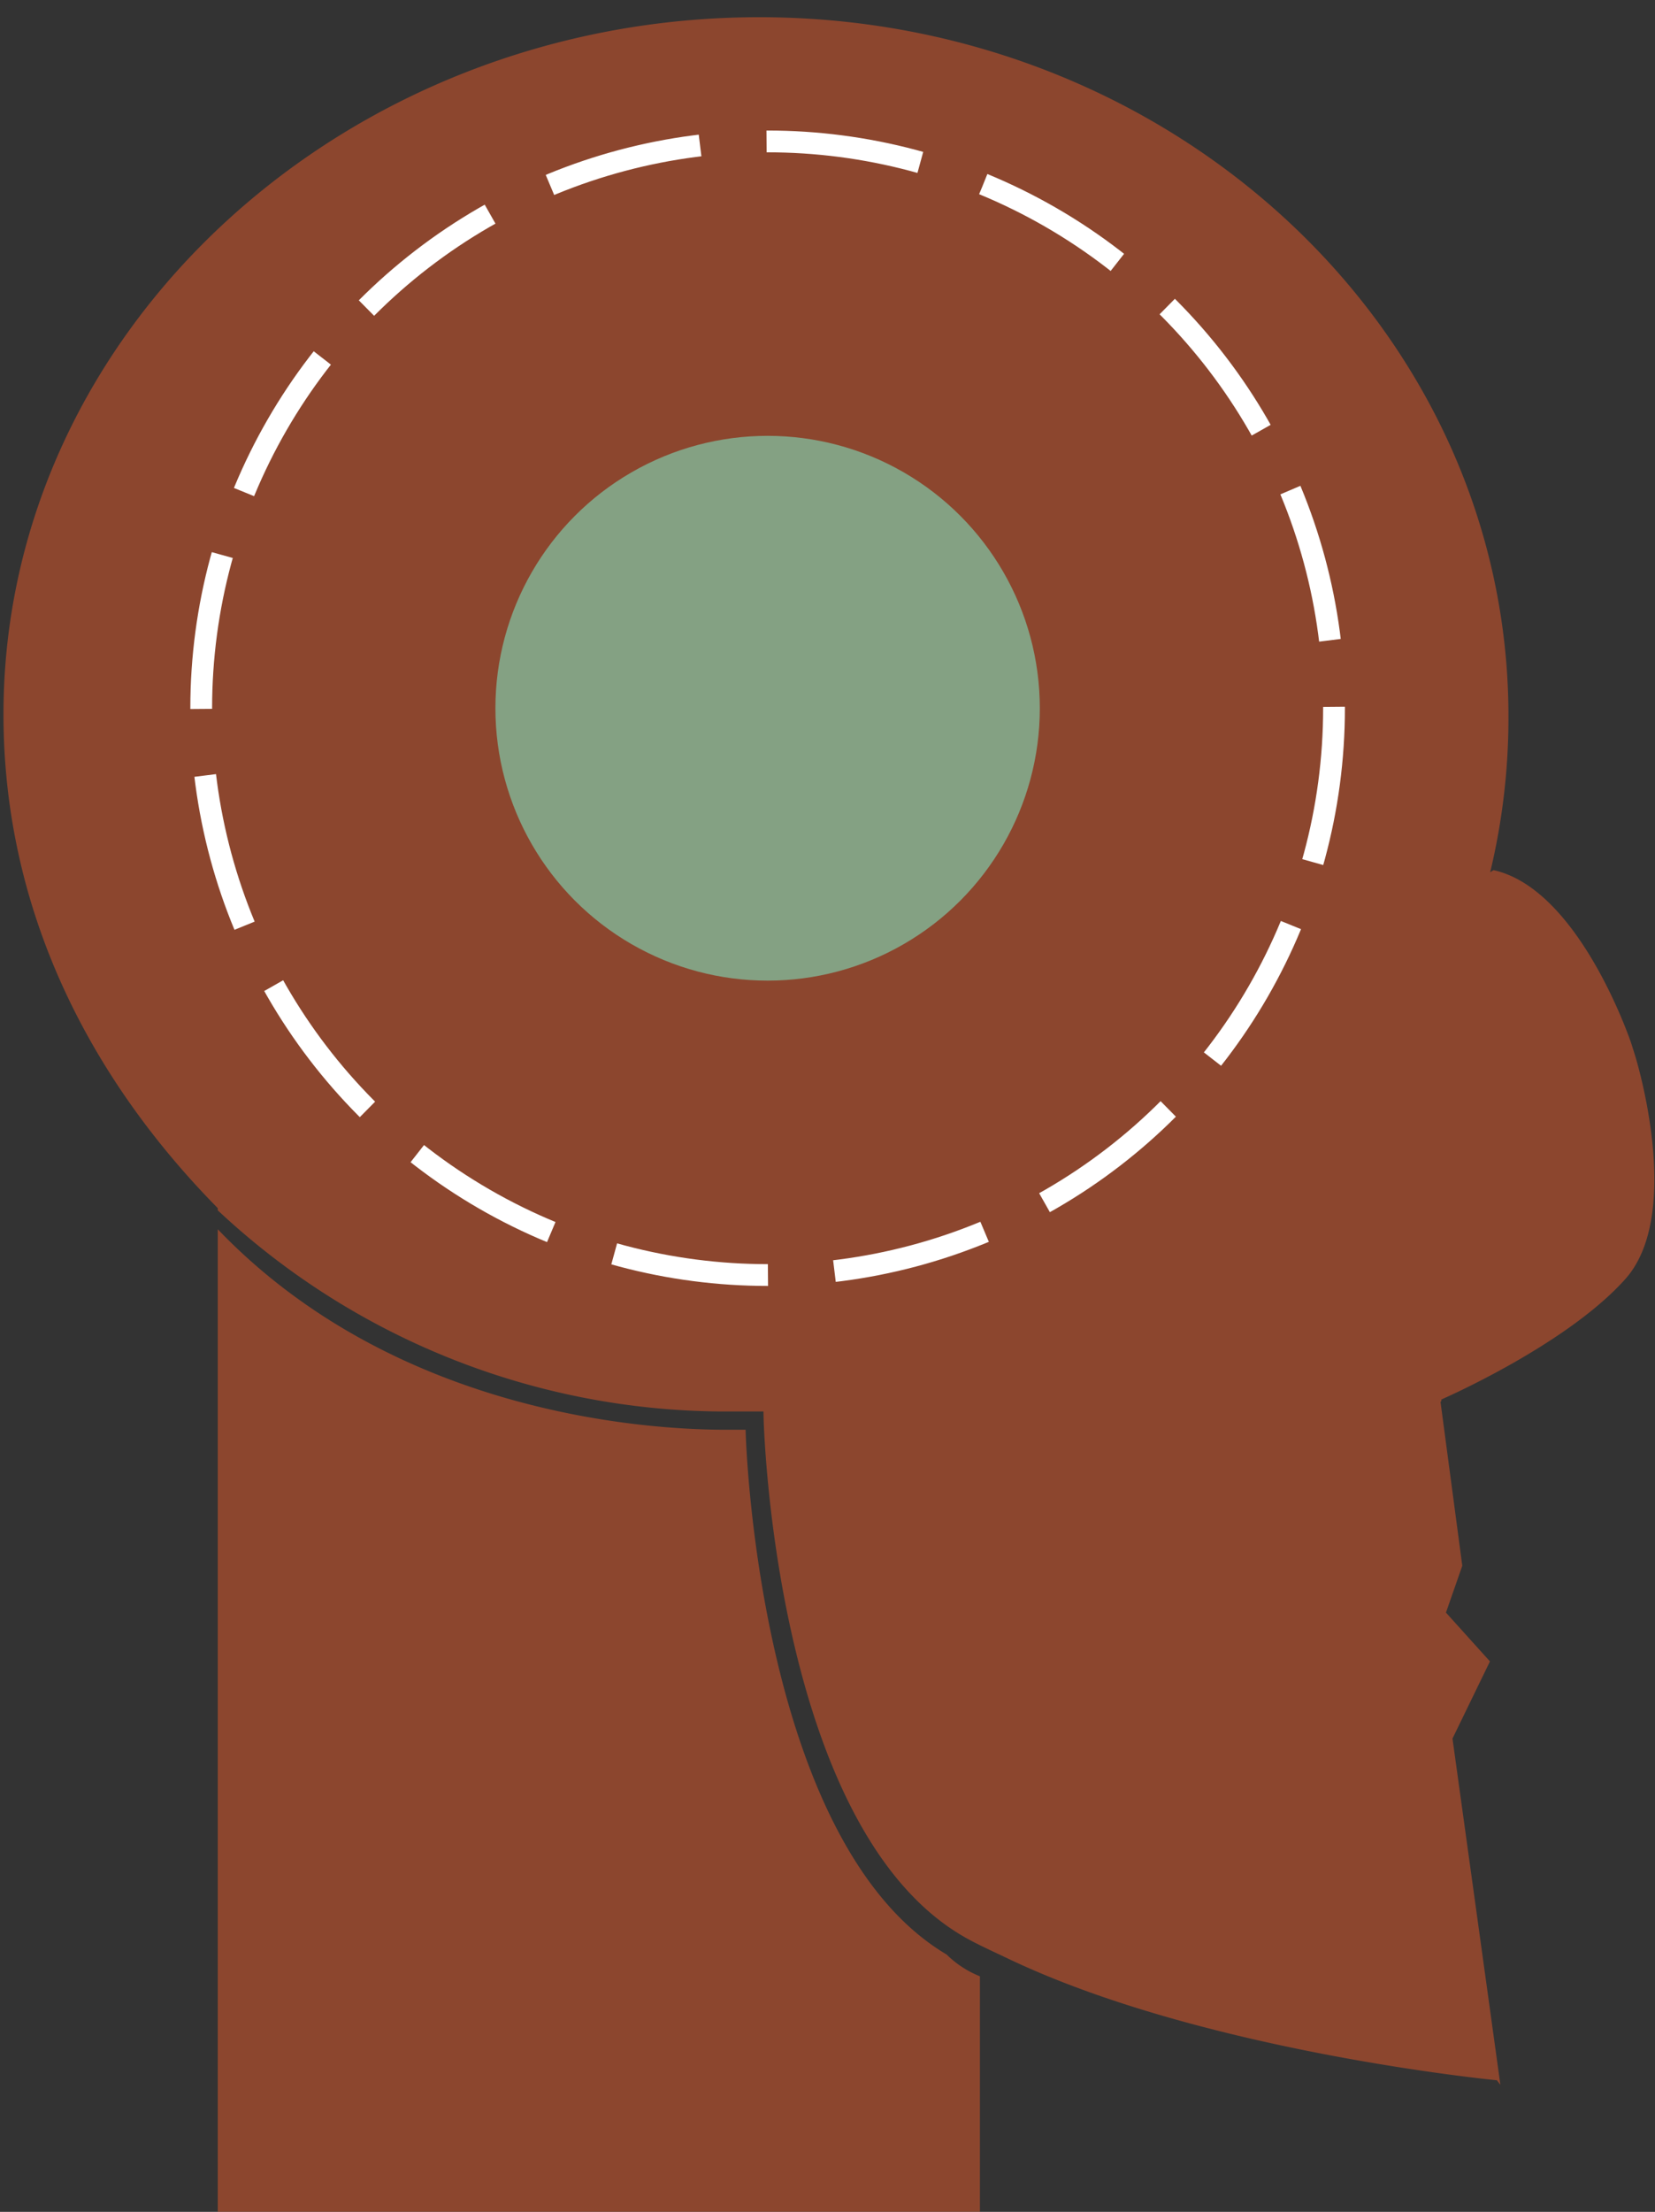 <svg id="Stage_green" xmlns="http://www.w3.org/2000/svg" viewBox="0 0 76 101.5"><rect x="0" y="0" width="76" height="101.5" fill="#333333" stroke="none"/><defs><style>.cls-1{opacity:0.5;}.cls-2{fill:#e6592a;}.cls-3{fill:#84a183;}.cls-4{fill:none;stroke:#fff;stroke-miterlimit:10;stroke-dasharray:7.15 3.06;}</style></defs><title>Djaroo_icons_135px</title><g class="cls-1"><path class="cls-2" d="M34.24,65.61H33.33c-4,0-15.33-.86-23.33-9.2v56.1H45V90.69a4.59,4.59,0,0,1-1.53-1C35,84.68,34.26,66.79,34.24,65.61Z"/><path class="cls-2" d="M66.19,64.29h0l0-.07s5.74-2.49,8.45-5.53,0.44-10.27.44-10.27l-0.17-.54s-2.36-7.07-6.32-7.95a1.22,1.22,0,0,0-.16.1h0a30.32,30.32,0,0,0,.84-7.17c0-17.67-15.4-32.07-34.4-32.07S0.16,15.1.16,32.78C0.16,41.65,4,49.35,10,55.44v0.1a34.13,34.13,0,0,0,23,9.23v0h2.06c0,1.18.66,19.08,9.13,24.06,0.61,0.36,1.37.7,2,1,9,4.33,22.55,5.63,22.55,5.63l0.16,0.21L66.7,79.78l1.72-3.54L66.4,74l0.75-2.15-1-7.52v0"/></g><circle class="cls-3" cx="35.25" cy="32.5" r="12.5"/><circle class="cls-4" cx="35.25" cy="32.5" r="26.01"/></svg>